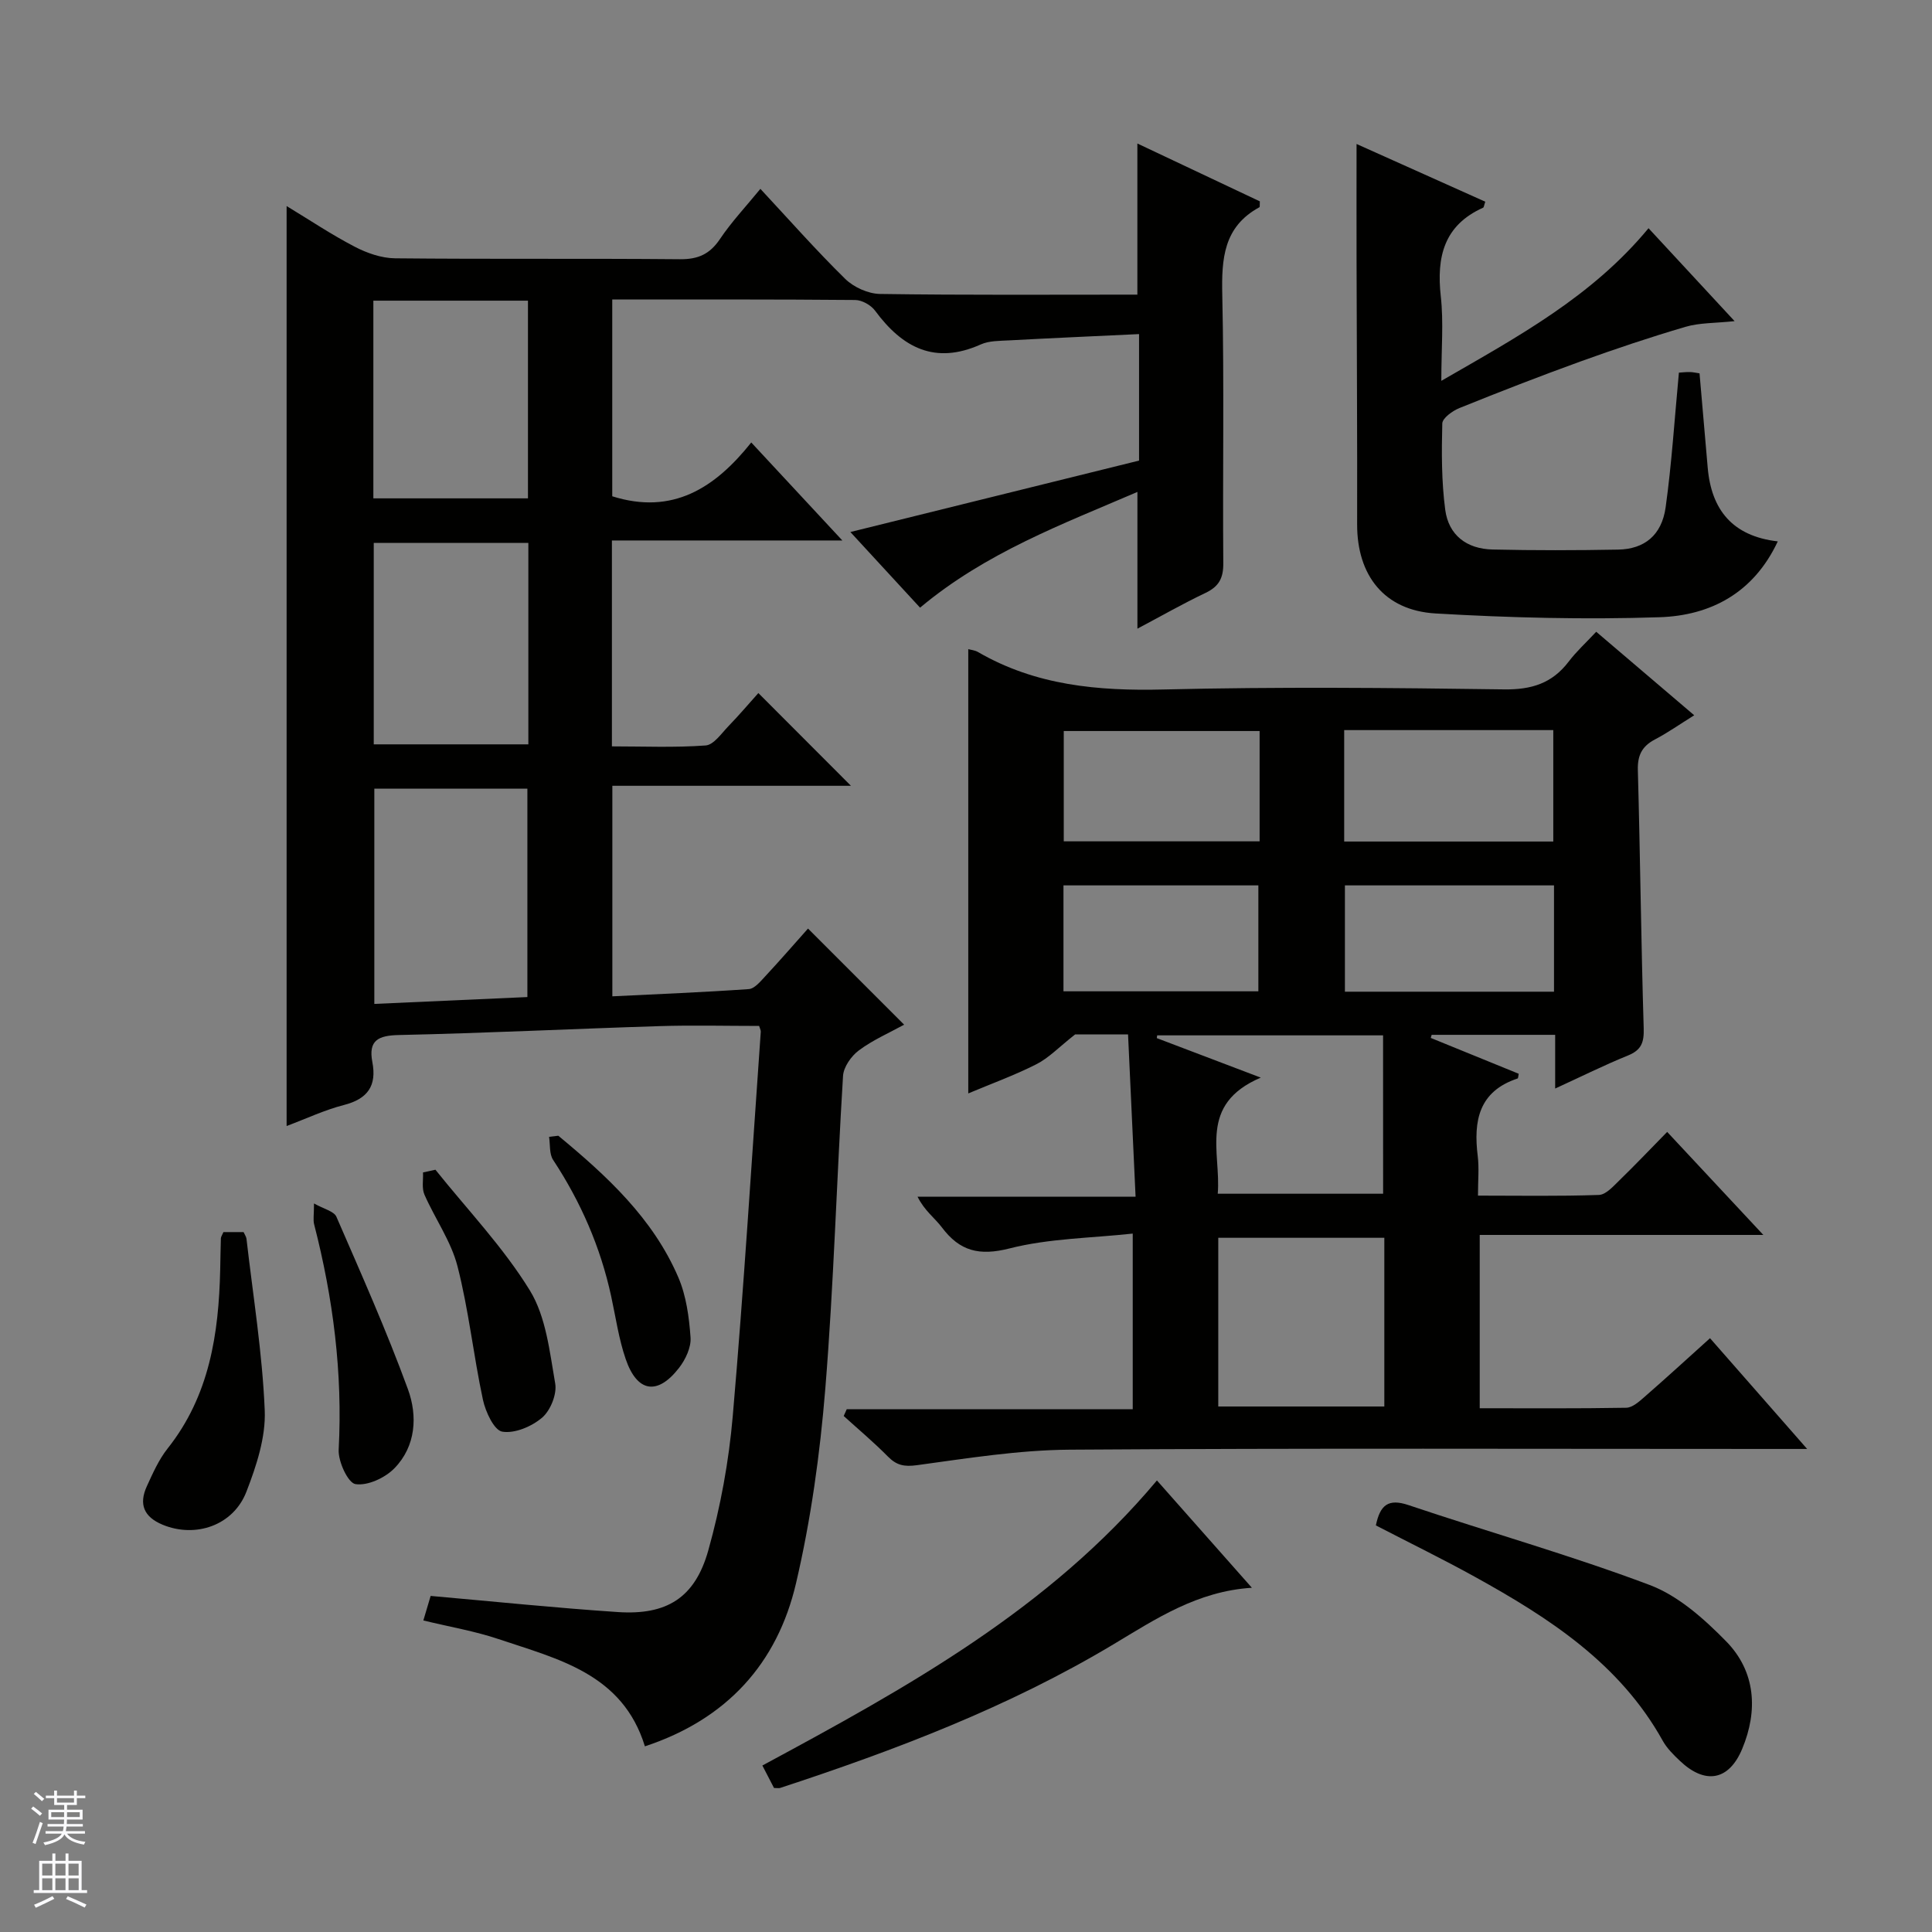 <svg enable-background="new 0 0 400 400" viewBox="0 0 400 400" xmlns="http://www.w3.org/2000/svg"><rect x="0" y="0" width="400" height="400" fill="#808080" stroke="none"/><g fill="#010100"><path d="m87.65 335.5c.56-1.89 1.02-3.44 1.51-5.08 13.03 1.15 25.88 2.48 38.76 3.34 10.11.67 15.96-2.93 18.72-12.75 2.54-9.05 4.26-18.46 5.07-27.83 2.29-26.49 3.92-53.04 5.8-79.57.02-.3-.17-.62-.34-1.2-6.85 0-13.78-.18-20.7.04-17.96.56-35.91 1.45-53.87 1.84-4.29.09-6.37 1.1-5.51 5.59.95 4.94-.98 7.64-5.89 8.9-3.98 1.02-7.76 2.81-11.86 4.35 0-63.52 0-126.64 0-190.47 4.82 2.92 9.32 5.94 14.1 8.42 2.53 1.32 5.54 2.37 8.35 2.4 19.66.2 39.33.01 58.99.19 3.76.03 6.18-1.05 8.28-4.18 2.4-3.57 5.39-6.74 8.37-10.39 5.94 6.38 11.53 12.72 17.55 18.63 1.77 1.74 4.76 3.09 7.22 3.13 17.66.26 35.32.14 53.28.14 0-10.34 0-20.53 0-31.29 8.54 4.03 17.01 8.03 25.36 11.98-.05.66.03 1.15-.1 1.22-7.42 4.03-7.85 10.65-7.68 18.18.41 18.49.06 36.99.21 55.49.03 3.1-.89 4.84-3.67 6.17-4.75 2.26-9.33 4.88-14.11 7.41 0-9.58 0-18.66 0-28.31-15.5 6.67-31.37 12.55-45 23.96-4.86-5.28-9.75-10.58-14.43-15.66 20.08-4.97 39.94-9.88 59.77-14.79 0-8.97 0-17.1 0-26.19-9.06.43-17.97.82-26.87 1.3-1.99.11-4.16.06-5.9.84-9.48 4.25-16.22.69-21.88-6.98-.85-1.16-2.72-2.21-4.12-2.22-16.65-.15-33.3-.1-50.3-.1v40.74c12.5 3.94 21.29-1.73 28.78-11.14 6.43 6.92 12.28 13.21 18.86 20.29-16.42 0-31.93 0-47.71 0v42.63c6.56 0 13.01.28 19.4-.19 1.68-.12 3.28-2.5 4.74-4.01 2.18-2.25 4.22-4.65 6.18-6.84 6.39 6.4 12.6 12.62 19.17 19.2-16.41 0-32.72 0-49.4 0v43.59c9.48-.47 18.88-.84 28.25-1.5 1.19-.08 2.41-1.58 3.39-2.63 3.06-3.29 6-6.68 8.87-9.9l19.9 19.9c-3.15 1.73-6.52 3.19-9.38 5.33-1.57 1.17-3.16 3.43-3.27 5.29-1.33 21.58-1.92 43.21-3.67 64.75-1.1 13.52-2.98 27.11-6.07 40.31-3.88 16.59-14.34 28.14-31.28 33.73-4.62-15.03-17.93-18.04-30.29-22.2-4.85-1.64-9.96-2.5-15.58-3.86zm21.54-129.07c0-14.77 0-28.96 0-43.15-10.82 0-21.24 0-31.69 0v44.57c10.7-.49 20.96-.95 31.69-1.42zm.2-94.02c-11.02 0-21.58 0-32.01 0v41.7h32.01c0-14.11 0-27.73 0-41.7zm-32.09-50.16v40.93h32.01c0-13.83 0-27.25 0-40.93-10.69 0-21.12 0-32.01 0z"/><path d="m345.17 234.35c6.78 7.26 13 13.93 19.91 21.33-20.01 0-39.18 0-58.72 0v35.88c10.09 0 20.21.08 30.33-.1 1.26-.02 2.63-1.23 3.71-2.18 4.49-3.91 8.88-7.93 13.64-12.22 6.6 7.53 12.92 14.74 20.11 22.93-2.76 0-4.47 0-6.19 0-48.83 0-97.65-.18-146.47.15-10.56.07-21.14 1.78-31.64 3.21-2.67.36-4.22.03-6.02-1.79-2.9-2.94-6.08-5.61-9.15-8.39l.63-1.41h59.21c0-12.18 0-23.59 0-36.36-8.63.94-17.32.99-25.49 3.07-6.29 1.6-10.32.58-14.03-4.36-1.47-1.95-3.58-3.42-5.03-6.34h45.14c-.54-11.74-1.05-22.61-1.56-33.61-4.64 0-8.62 0-10.95 0-3.36 2.64-5.46 4.88-8.03 6.18-4.53 2.3-9.35 4.04-14.1 6.04 0-30.99 0-61.41 0-91.98.52.15 1.36.21 2.02.6 11.95 6.93 24.86 8.08 38.43 7.75 23.48-.57 46.99-.35 70.48-.02 5.68.08 9.95-1.25 13.37-5.74 1.6-2.11 3.59-3.92 5.71-6.19 6.77 5.77 13.2 11.24 20.29 17.29-2.95 1.83-5.45 3.6-8.14 5.01-2.68 1.41-3.62 3.29-3.53 6.36.49 17.8.67 35.61 1.21 53.41.09 2.93-.45 4.52-3.26 5.66-4.88 1.98-9.61 4.34-15.07 6.84 0-4.11 0-7.51 0-11.12-8.84 0-17.21 0-25.57 0-.06.21-.13.43-.19.64 6.07 2.47 12.15 4.95 18.21 7.42-.09.42-.09.93-.23.98-8.04 2.66-9.16 8.77-8.25 16.07.3 2.45.05 4.97.05 8.18 8.52 0 16.78.15 25.03-.14 1.48-.05 3.03-1.84 4.3-3.07 3.22-3.13 6.31-6.38 9.84-9.98zm-92.94 56.85h34.38c0-11.94 0-23.49 0-34.93-11.65 0-22.9 0-34.38 0zm34.12-76.84c-16.26 0-31.52 0-46.77 0-.03.19-.06.38-.08.57 6.68 2.54 13.36 5.07 21.53 8.18-13.03 5.56-8.18 15.5-8.91 24.04h34.24c-.01-11.07-.01-21.68-.01-32.79zm-8.05-63.2v23.07h43.29c0-7.94 0-15.51 0-23.07-14.54 0-28.68 0-43.29 0zm43.44 54.16c0-7.47 0-14.67 0-22.01-14.6 0-28.93 0-43.29 0v22.01zm-60.95-53.97c-13.77 0-27.15 0-40.55 0v22.84h40.55c0-7.71 0-15.03 0-22.84zm-40.61 53.89h40.35c0-7.58 0-14.81 0-21.93-13.66 0-26.92 0-40.35 0z"/><path d="m347.6 77.15c.68-.04 1.48-.14 2.28-.12.63.01 1.25.16 1.99.27.57 6.64 1.14 13.07 1.69 19.5.75 8.77 5.15 14.21 14.51 15.29-5.01 10.7-13.93 15.35-24.46 15.7-15.45.51-30.96.12-46.4-.78-10.65-.63-16.25-7.92-16.23-18.44.04-18.3-.08-36.59-.12-54.89-.02-7.79 0-15.58 0-23.87 8.68 3.89 17.67 7.92 26.65 11.95-.25.71-.27 1.16-.45 1.24-8.13 3.65-9.66 10.21-8.76 18.35.6 5.38.11 10.89.11 17.5 15.94-9.2 31.18-17.43 42.9-31.6 5.79 6.25 11.46 12.38 17.82 19.24-4.08.43-7.25.32-10.14 1.17-7.3 2.14-14.53 4.57-21.69 7.15-8.43 3.05-16.79 6.3-25.11 9.66-1.45.58-3.55 2.09-3.58 3.21-.15 5.95-.17 11.98.61 17.87.7 5.24 4.43 8.1 9.8 8.22 8.66.2 17.33.18 25.99.02 5.46-.1 9.03-2.98 9.84-8.74 1.26-9.04 1.83-18.16 2.75-27.9z"/><path d="m239.53 306.51c6.36 7.19 12.81 14.47 19.66 22.22-11.28.71-19.86 6.43-28.63 11.69-21.68 12.99-45.12 21.9-69.02 29.75-.29.1-.64.01-1.29.01-.76-1.47-1.58-3.04-2.41-4.65 29.86-16.1 59.28-32.29 81.69-59.02z"/><path d="m284.86 315.82c.87-4.24 2.58-5.61 6.74-4.21 16.63 5.6 33.56 10.37 49.96 16.55 5.93 2.24 11.26 7.01 15.82 11.66 6.14 6.26 6.62 14.37 3.32 22.27-2.78 6.65-7.72 7.39-12.89 2.48-1.32-1.25-2.68-2.59-3.55-4.15-8.89-16-23.5-25.44-38.89-33.95-6.65-3.68-13.5-7.02-20.51-10.65z"/><path d="m46.26 255.09h4.17c.23.52.54.94.6 1.38 1.36 11.84 3.29 23.66 3.78 35.54.23 5.56-1.72 11.47-3.78 16.8-2.72 7.07-10.6 9.68-17.38 6.86-3.9-1.63-4.93-4.26-3.26-7.93 1.24-2.71 2.48-5.53 4.31-7.84 8.66-10.91 10.59-23.72 10.89-37.04.05-2.16.07-4.32.14-6.48.01-.3.23-.59.53-1.29z"/><path d="m90.15 242.18c6.62 8.27 14.05 16.04 19.55 24.99 3.36 5.47 4.1 12.7 5.25 19.28.38 2.2-.98 5.57-2.7 7.05-2.15 1.84-5.68 3.34-8.26 2.91-1.69-.28-3.46-4.1-4-6.59-1.97-9.17-2.94-18.58-5.27-27.65-1.33-5.19-4.66-9.85-6.85-14.85-.57-1.32-.22-3.04-.29-4.58.86-.19 1.71-.37 2.57-.56z"/><path d="m65.01 249.16c2.02 1.15 4.14 1.61 4.64 2.76 5.14 11.82 10.39 23.62 14.81 35.71 2.01 5.5 1.67 11.79-2.8 16.36-1.94 1.99-5.54 3.66-8.06 3.28-1.54-.23-3.61-4.68-3.48-7.14.84-15.86-1.14-31.33-5.08-46.64-.24-.9-.03-1.92-.03-4.33z"/><path d="m115.59 235.14c10.02 8.29 19.58 17.07 24.84 29.3 1.65 3.83 2.24 8.25 2.54 12.46.15 2.05-1.04 4.57-2.37 6.29-4.47 5.77-8.69 5.11-11.06-1.82-1.44-4.19-2.06-8.66-3.01-13.02-2.21-10.17-6.29-19.51-12.01-28.2-.82-1.24-.59-3.17-.84-4.78.64-.07 1.27-.15 1.91-.23z"/></g><path d="m6.45 374.46.42-.45c.65.47 1.27.95 1.85 1.44l-.45.49c-.66-.56-1.26-1.06-1.83-1.48m.93 7.33-.63-.26c.55-1.36 1.05-2.8 1.52-4.33.19.1.38.19.59.27-.46 1.29-.95 2.73-1.48 4.32m-.38-10.38.44-.42c.43.34 1.01.82 1.74 1.44l-.49.49c-.53-.51-1.09-1.01-1.69-1.51m2.5.35h1.72v-1.04h.59v1.04h3.52v-1.04h.59v1.04h1.75v.53h-1.75v1.42h-2.03v.97h3.22v2.03h-3.24c0 .35-.01.66-.03.93h3.32v.53h-3.37c-.03.27-.08.58-.15.94h3.96v.53h-3.71c.67.92 1.93 1.48 3.79 1.68-.13.24-.23.44-.29.59-2.13-.38-3.48-1.08-4.04-2.12-.43.97-1.77 1.72-4.03 2.23-.09-.19-.2-.37-.33-.55 2.1-.42 3.37-1.03 3.81-1.83h-3.36v-.53h3.58c.08-.29.13-.61.16-.94h-3.33v-.53h3.39c.02-.27.04-.58.04-.93h-3.23v-2.03h3.25v-.97h-2.07v-1.42h-1.73zm1.12 3.44v1h2.65c.01-.3.02-.44.01-.4v-.25-.35zm1.19-2h3.52v-.91h-3.52zm4.71 2h-2.63v.59c0 .15-.01.28-.01.4h2.64z" fill="#fafafc"/><path d="m13.55 383.74h.63v1.52h2.72v6.07h1.13v.6h-11.05v-.6h1.13v-6.07h2.73v-1.52h.63v1.52h2.1v-1.52zm-2.68 8.83.38.56c-1.24.63-2.53 1.25-3.85 1.85-.1-.21-.21-.42-.34-.63 1.36-.55 2.63-1.15 3.81-1.78m-2.13-4.27h2.1v-2.45h-2.1zm0 3.04h2.1v-2.46h-2.1zm2.72-3.04h2.1v-2.45h-2.1zm0 3.04h2.1v-2.46h-2.1zm6.07 3.6c-1.41-.71-2.7-1.3-3.86-1.78l.35-.56c1.45.62 2.75 1.19 3.88 1.72zm-1.25-9.09h-2.1v2.45h2.1zm-2.09 5.49h2.1v-2.46h-2.1z" fill="#fafafc"/></svg>